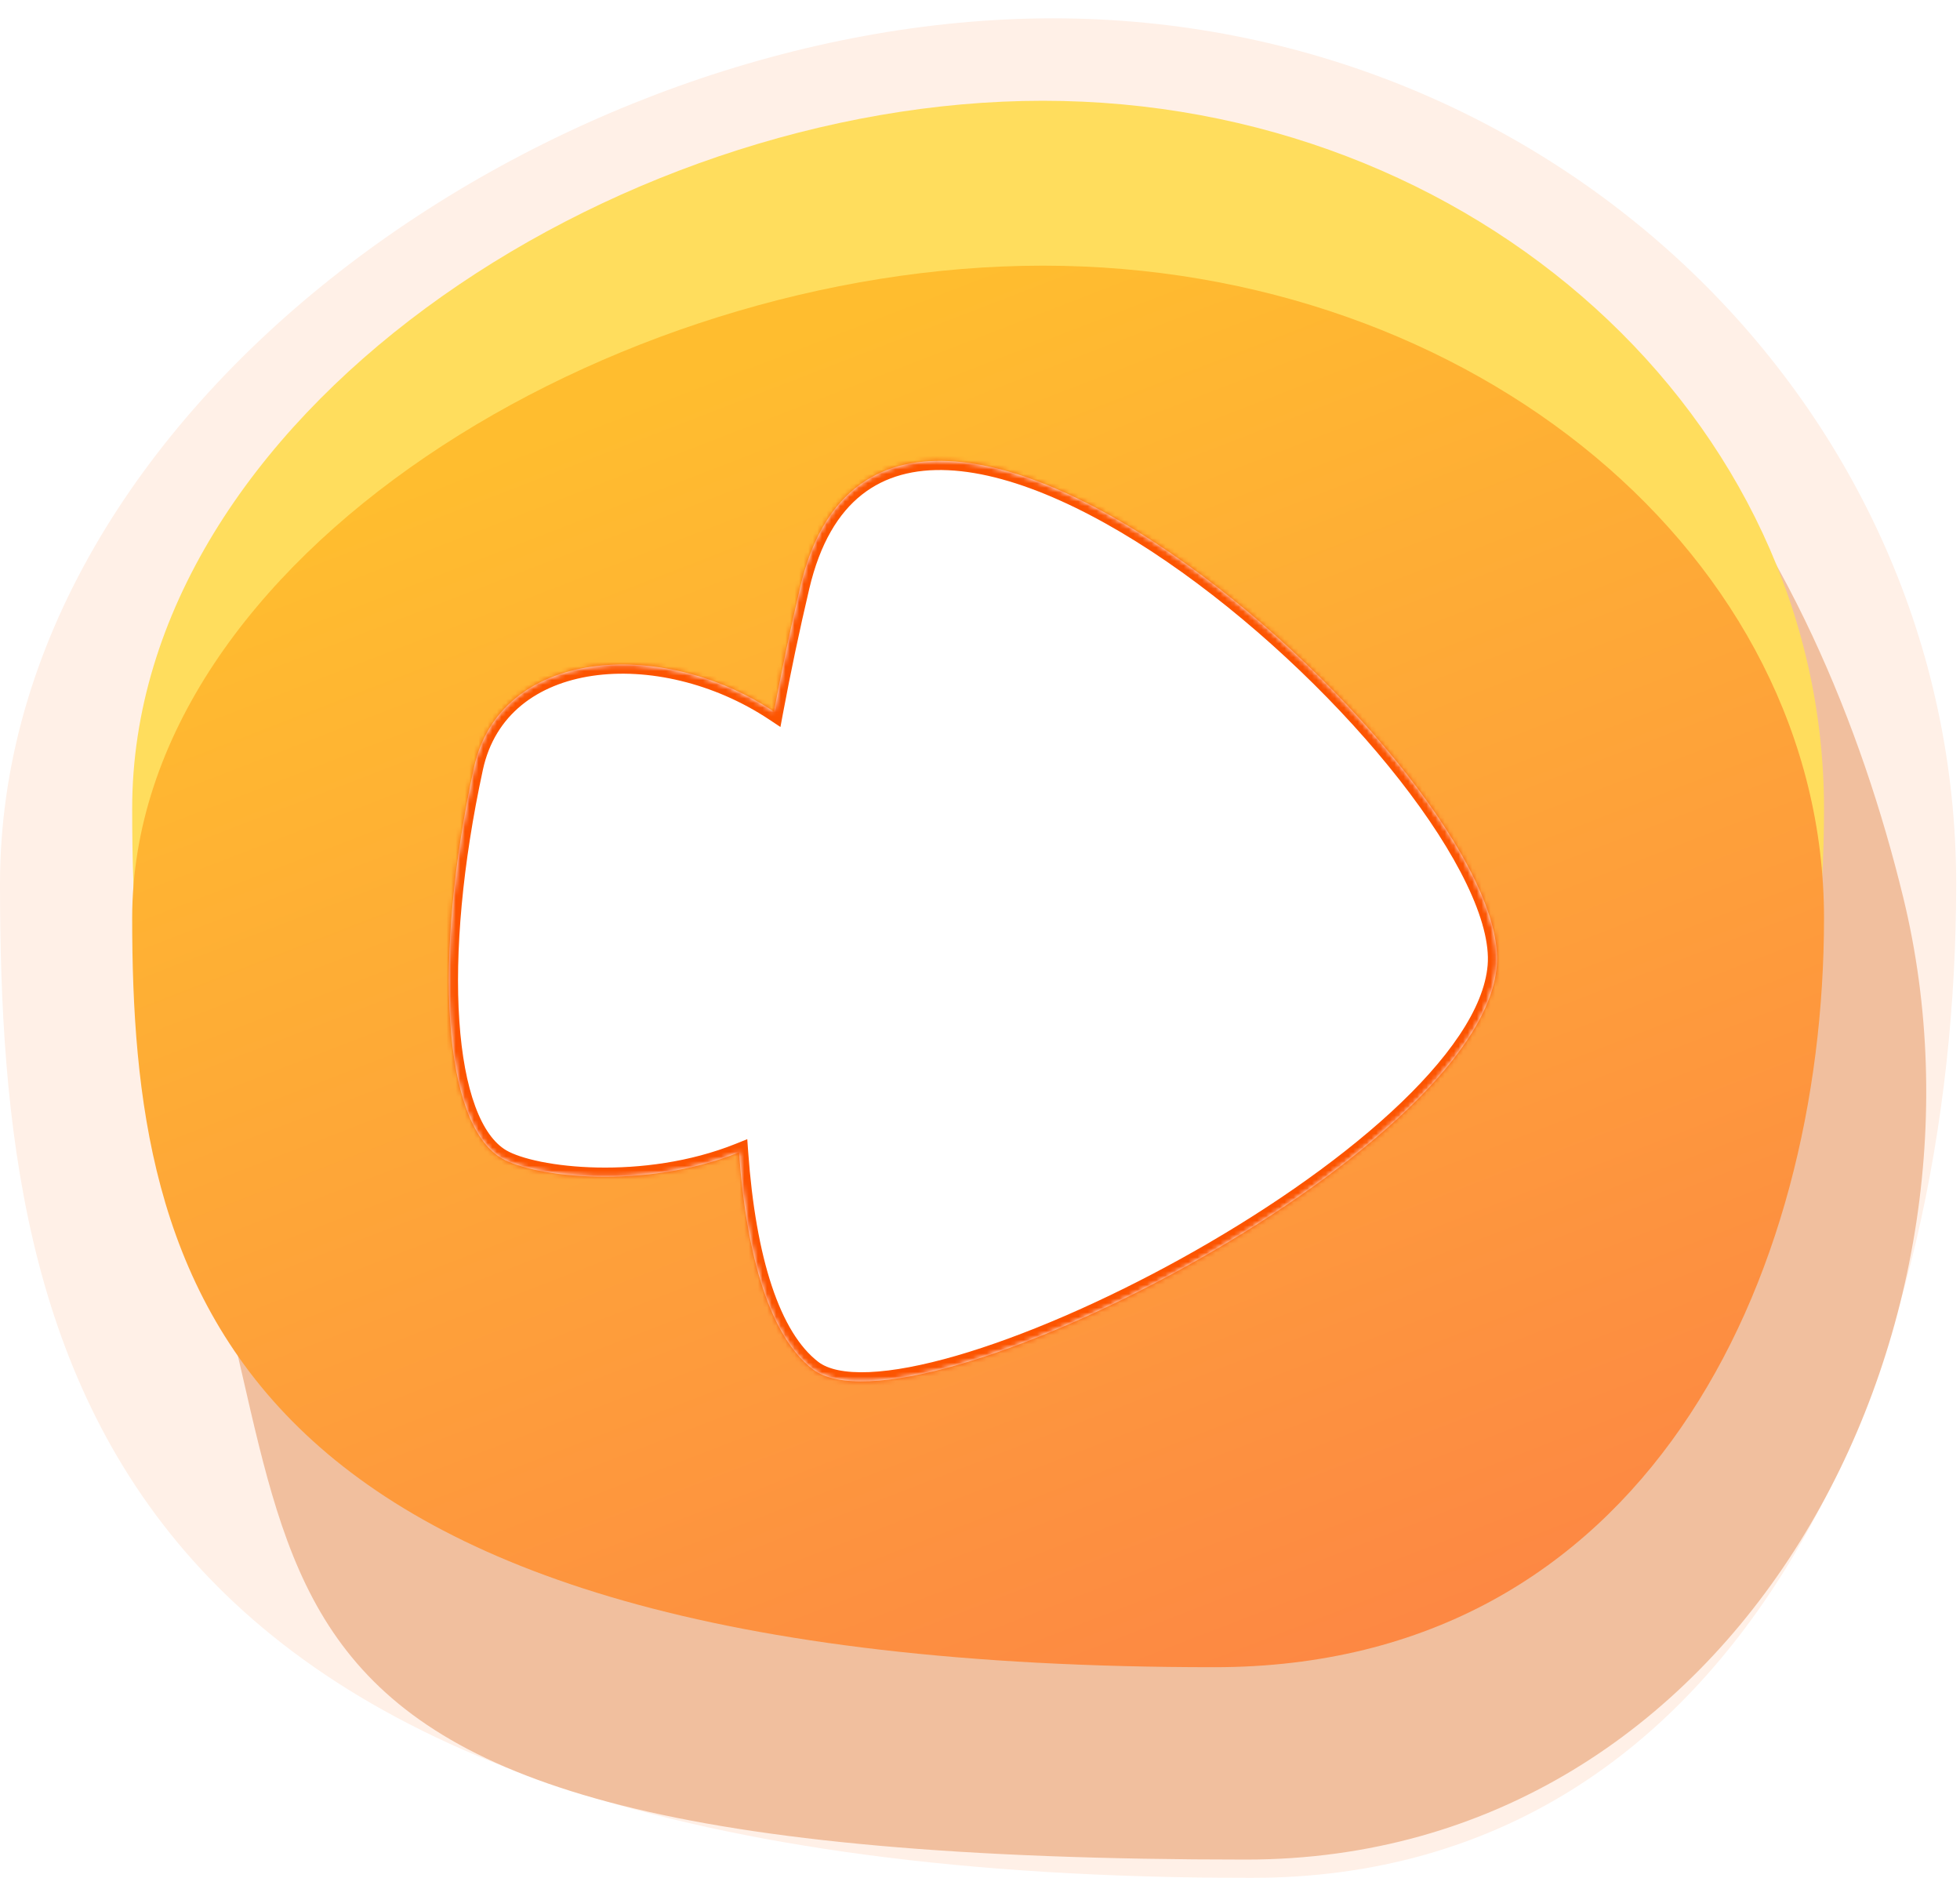 <svg width="428" height="410" viewBox="0 0 428 410" fill="none" xmlns="http://www.w3.org/2000/svg">
<g filter="url(#filter0_d_14_714)">
<path d="M427.166 189C427.166 293.382 382.158 406 273.232 406C21.166 406 0 293.382 0 189C0 84.618 121.013 0 229.938 0C338.864 0 427.166 84.618 427.166 189Z" fill="#FFF0E7"/>
</g>
<path d="M415.621 196C438.775 291 380.07 406 272.098 406C22.238 406 77.55 340.185 34.635 239.468C34.635 135.378 132.549 32 240.522 32C348.494 32 397.342 121 415.621 196Z" fill="#F1BF9E"/>
<path d="M398.304 176.551C398.304 261.908 359.378 354 265.172 354C47.168 354 28.863 261.908 28.863 176.551C28.863 91.195 133.522 22 227.728 22C321.935 22 398.304 91.195 398.304 176.551Z" fill="#FFDD5D"/>
<g filter="url(#filter1_d_14_714)">
<path d="M398.304 190.449C398.304 269.121 359.378 354 265.172 354C47.168 354 28.863 269.121 28.863 190.449C28.863 111.777 133.522 48 227.728 48C321.935 48 398.304 111.777 398.304 190.449Z" fill="url(#paint0_linear_14_714)"/>
</g>
<mask id="path-5-inside-1_14_714" fill="white">
<path d="M326.847 210.883C323.46 251.965 198.946 315.467 177.451 298.913C168.375 291.922 163.052 274.993 161.38 251.593C140.749 259.869 116.662 257.044 109.555 252.885C96.652 245.335 94.483 209.233 103.493 167.635C109.143 141.552 144.241 138.971 169.01 155.388C170.68 146.455 172.599 137.333 174.771 128.088C194.036 46.112 330.233 169.8 326.847 210.883Z"/>
</mask>
<path d="M326.847 210.883C323.46 251.965 198.946 315.467 177.451 298.913C168.375 291.922 163.052 274.993 161.38 251.593C140.749 259.869 116.662 257.044 109.555 252.885C96.652 245.335 94.483 209.233 103.493 167.635C109.143 141.552 144.241 138.971 169.01 155.388C170.68 146.455 172.599 137.333 174.771 128.088C194.036 46.112 330.233 169.8 326.847 210.883Z" fill="white"/>
<path d="M326.847 210.883L328.84 211.047L328.84 211.047L326.847 210.883ZM177.451 298.913L176.231 300.497L176.231 300.497L177.451 298.913ZM161.38 251.593L163.375 251.45L163.18 248.716L160.636 249.737L161.38 251.593ZM109.555 252.885L108.545 254.611L108.545 254.611L109.555 252.885ZM103.493 167.635L101.539 167.211L101.539 167.211L103.493 167.635ZM169.01 155.388L167.906 157.055L170.422 158.723L170.976 155.755L169.01 155.388ZM174.771 128.088L172.824 127.631L172.824 127.631L174.771 128.088ZM326.847 210.883L324.854 210.718C324.468 215.391 322.34 220.55 318.675 226.027C315.019 231.491 309.912 237.157 303.744 242.824C291.409 254.158 274.997 265.342 257.971 274.761C240.946 284.18 223.4 291.782 208.83 295.998C201.539 298.107 195.068 299.347 189.818 299.57C184.489 299.796 180.788 298.958 178.672 297.328L177.451 298.913L176.231 300.497C179.488 303.006 184.38 303.805 189.988 303.566C195.675 303.325 202.484 301.998 209.942 299.84C224.87 295.521 242.694 287.784 259.908 278.261C277.121 268.739 293.816 257.379 306.451 245.77C312.768 239.965 318.113 234.06 321.999 228.252C325.876 222.458 328.379 216.645 328.84 211.047L326.847 210.883ZM177.451 298.913L178.672 297.328C174.582 294.178 171.151 288.626 168.537 280.775C165.933 272.954 164.204 263.05 163.375 251.45L161.38 251.593L159.385 251.736C160.229 263.536 161.997 273.797 164.742 282.038C167.476 290.249 171.245 296.657 176.231 300.497L177.451 298.913ZM161.38 251.593L160.636 249.737C150.626 253.752 139.725 255.09 130.436 254.902C125.798 254.809 121.596 254.335 118.144 253.641C114.653 252.938 112.064 252.036 110.565 251.159L109.555 252.885L108.545 254.611C110.599 255.813 113.686 256.824 117.355 257.562C121.063 258.308 125.505 258.803 130.356 258.901C140.045 259.097 151.504 257.71 162.125 253.449L161.38 251.593ZM109.555 252.885L110.565 251.159C107.909 249.604 105.575 246.428 103.774 241.538C101.985 236.681 100.809 230.364 100.302 222.893C99.29 207.959 100.971 188.728 105.448 168.058L103.493 167.635L101.539 167.211C97.006 188.14 95.267 207.759 96.311 223.163C96.834 230.861 98.056 237.585 100.021 242.92C101.973 248.222 104.749 252.39 108.545 254.611L109.555 252.885ZM103.493 167.635L105.448 168.058C108.053 156.032 117.396 149.318 129.374 147.553C141.414 145.778 155.889 149.091 167.906 157.055L169.01 155.388L170.115 153.721C157.363 145.269 141.904 141.663 128.79 143.595C115.614 145.537 104.584 153.154 101.539 167.211L103.493 167.635ZM169.01 155.388L170.976 155.755C172.64 146.853 174.553 137.761 176.718 128.546L174.771 128.088L172.824 127.631C170.645 136.905 168.719 146.058 167.045 155.02L169.01 155.388ZM174.771 128.088L176.718 128.546C179.055 118.602 183.105 112.022 188.214 107.995C193.312 103.977 199.691 102.323 207.045 102.662C221.877 103.344 240.21 112.123 258.139 124.964C276.001 137.759 293.172 154.377 305.648 170.319C311.886 178.29 316.915 186.048 320.272 193.034C323.652 200.068 325.234 206.108 324.854 210.718L326.847 210.883L328.84 211.047C329.307 205.387 327.373 198.575 323.878 191.301C320.359 183.98 315.153 175.975 308.798 167.854C296.087 151.612 278.639 134.728 260.468 121.713C242.362 108.744 223.245 99.403 207.228 98.666C199.157 98.294 191.762 100.106 185.738 104.854C179.724 109.593 175.304 117.08 172.824 127.631L174.771 128.088Z" fill="#FC5400" mask="url(#path-5-inside-1_14_714)"/>
<defs>
<filter id="filter0_d_14_714" x="0" y="0" width="427.166" height="410" filterUnits="userSpaceOnUse" color-interpolation-filters="sRGB">
<feFlood flood-opacity="0" result="BackgroundImageFix"/>
<feColorMatrix in="SourceAlpha" type="matrix" values="0 0 0 0 0 0 0 0 0 0 0 0 0 0 0 0 0 0 127 0" result="hardAlpha"/>
<feOffset dy="4"/>
<feComposite in2="hardAlpha" operator="out"/>
<feColorMatrix type="matrix" values="0 0 0 0 0.851 0 0 0 0 0.635 0 0 0 0 0.451 0 0 0 1 0"/>
<feBlend mode="normal" in2="BackgroundImageFix" result="effect1_dropShadow_14_714"/>
<feBlend mode="normal" in="SourceGraphic" in2="effect1_dropShadow_14_714" result="shape"/>
</filter>
<filter id="filter1_d_14_714" x="28.863" y="48" width="369.441" height="316" filterUnits="userSpaceOnUse" color-interpolation-filters="sRGB">
<feFlood flood-opacity="0" result="BackgroundImageFix"/>
<feColorMatrix in="SourceAlpha" type="matrix" values="0 0 0 0 0 0 0 0 0 0 0 0 0 0 0 0 0 0 127 0" result="hardAlpha"/>
<feOffset dy="10"/>
<feComposite in2="hardAlpha" operator="out"/>
<feColorMatrix type="matrix" values="0 0 0 0 1 0 0 0 0 0.369 0 0 0 0 0.043 0 0 0 1 0"/>
<feBlend mode="normal" in2="BackgroundImageFix" result="effect1_dropShadow_14_714"/>
<feBlend mode="normal" in="SourceGraphic" in2="effect1_dropShadow_14_714" result="shape"/>
</filter>
<linearGradient id="paint0_linear_14_714" x1="213.583" y1="48" x2="325.783" y2="338.165" gradientUnits="userSpaceOnUse">
<stop stop-color="#FFBD2F"/>
<stop offset="1" stop-color="#FD8843"/>
</linearGradient>
</defs>
</svg>
